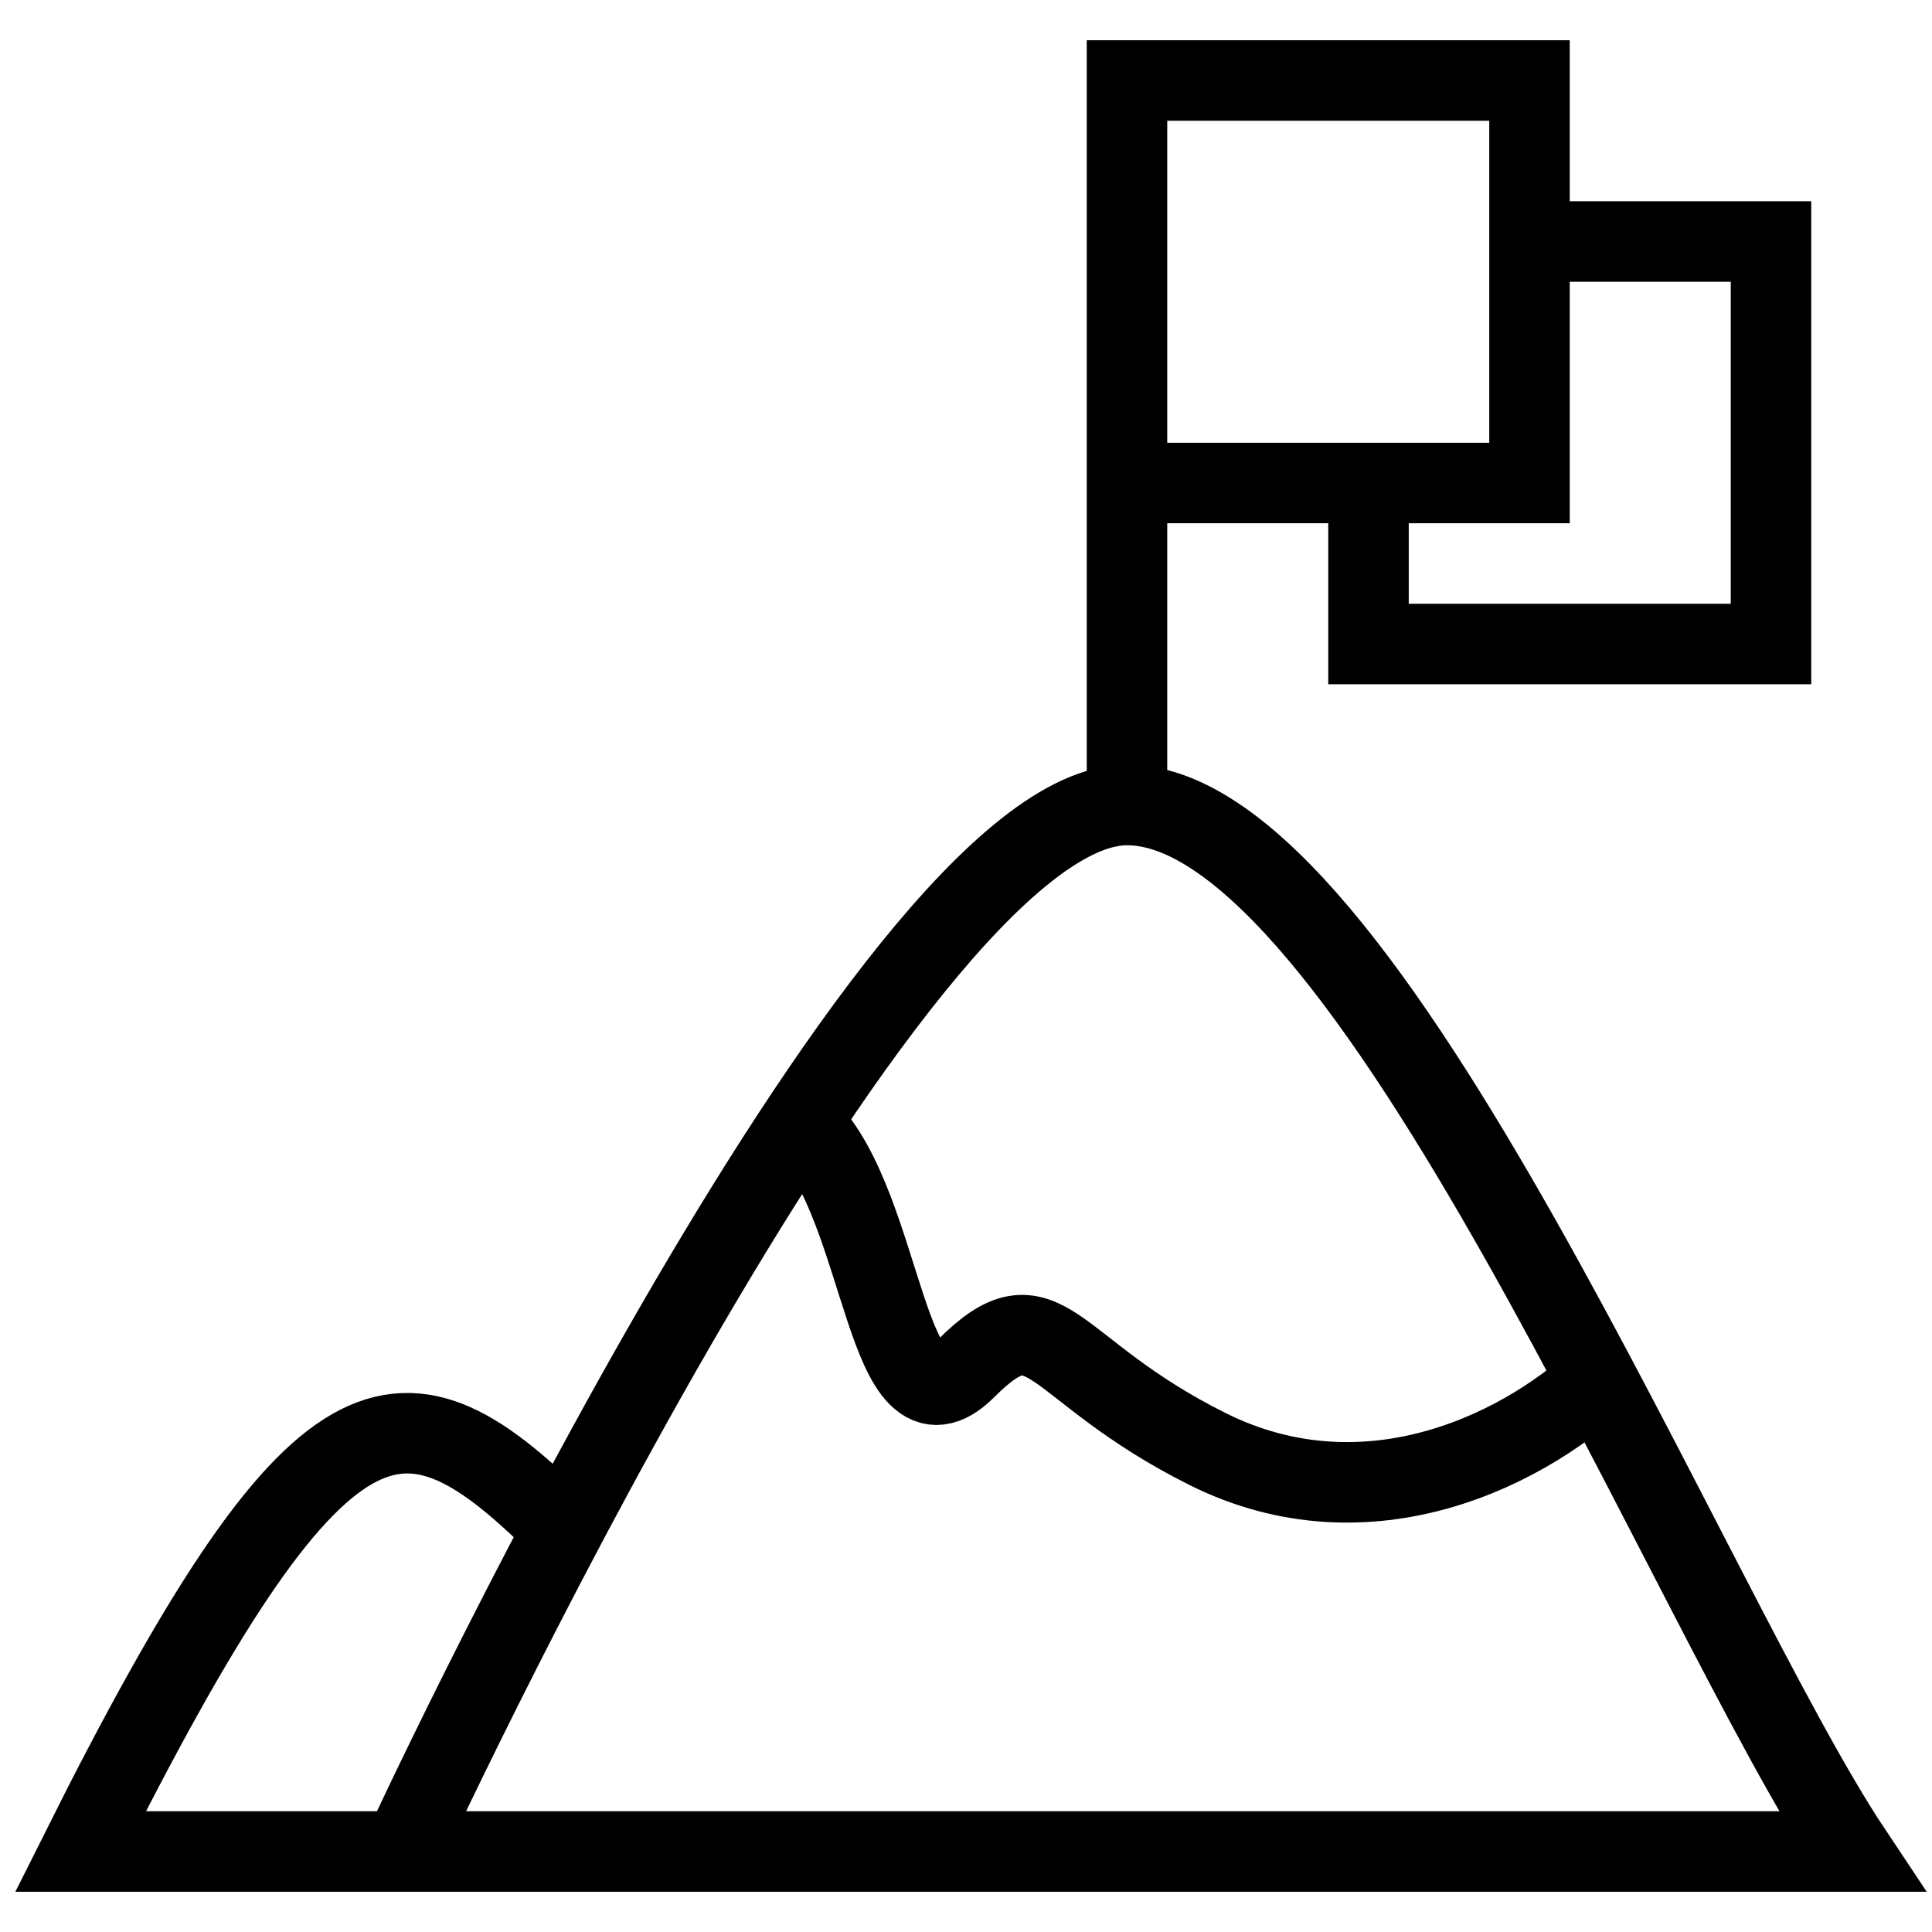 <?xml version="1.0" encoding="UTF-8" standalone="no"?>
<svg
   xmlns:dc="http://purl.org/dc/elements/1.1/"
   xmlns:cc="http://creativecommons.org/ns#"
   xmlns:rdf="http://www.w3.org/1999/02/22-rdf-syntax-ns#"
   xmlns:svg="http://www.w3.org/2000/svg"
   xmlns="http://www.w3.org/2000/svg"
   xmlns:sodipodi="http://sodipodi.sourceforge.net/DTD/sodipodi-0.dtd"
   xmlns:inkscape="http://www.inkscape.org/namespaces/inkscape"
   inkscape:version="1.0 (4035a4fb49, 2020-05-01)"
   sodipodi:docname="icon-user.svg"
   id="svg845"
   version="1.1"
   aria-label="Mountain"
   stroke="currentColor"
   fill="none"
   height="24"
   width="24"
   viewBox="0 0 24 24">
  <defs
     id="defs849" />
  <sodipodi:namedview
     inkscape:current-layer="svg845"
     inkscape:window-maximized="1"
     inkscape:window-y="-9"
     inkscape:window-x="-9"
     inkscape:cy="12"
     inkscape:cx="12"
     inkscape:zoom="34.152842"
     showgrid="false"
     id="namedview847"
     inkscape:window-height="1001"
     inkscape:window-width="1920"
     inkscape:pageshadow="2"
     inkscape:pageopacity="0"
     guidetolerance="10"
     gridtolerance="10"
     objecttolerance="10"
     borderopacity="1"
     bordercolor="#666666"
     pagecolor="#ffffff" />
  <path
     id="path843"
     d="M14 10V1h5v5h-5m5-3h3v5h-5V6M5 23H1c3-6 4-6 6-4m-2 4s6-13 9-13 7 10 9 13Zm5-9c1 1 1 4 2 3s1 0 3 1 4 0 5-1" />
</svg>
